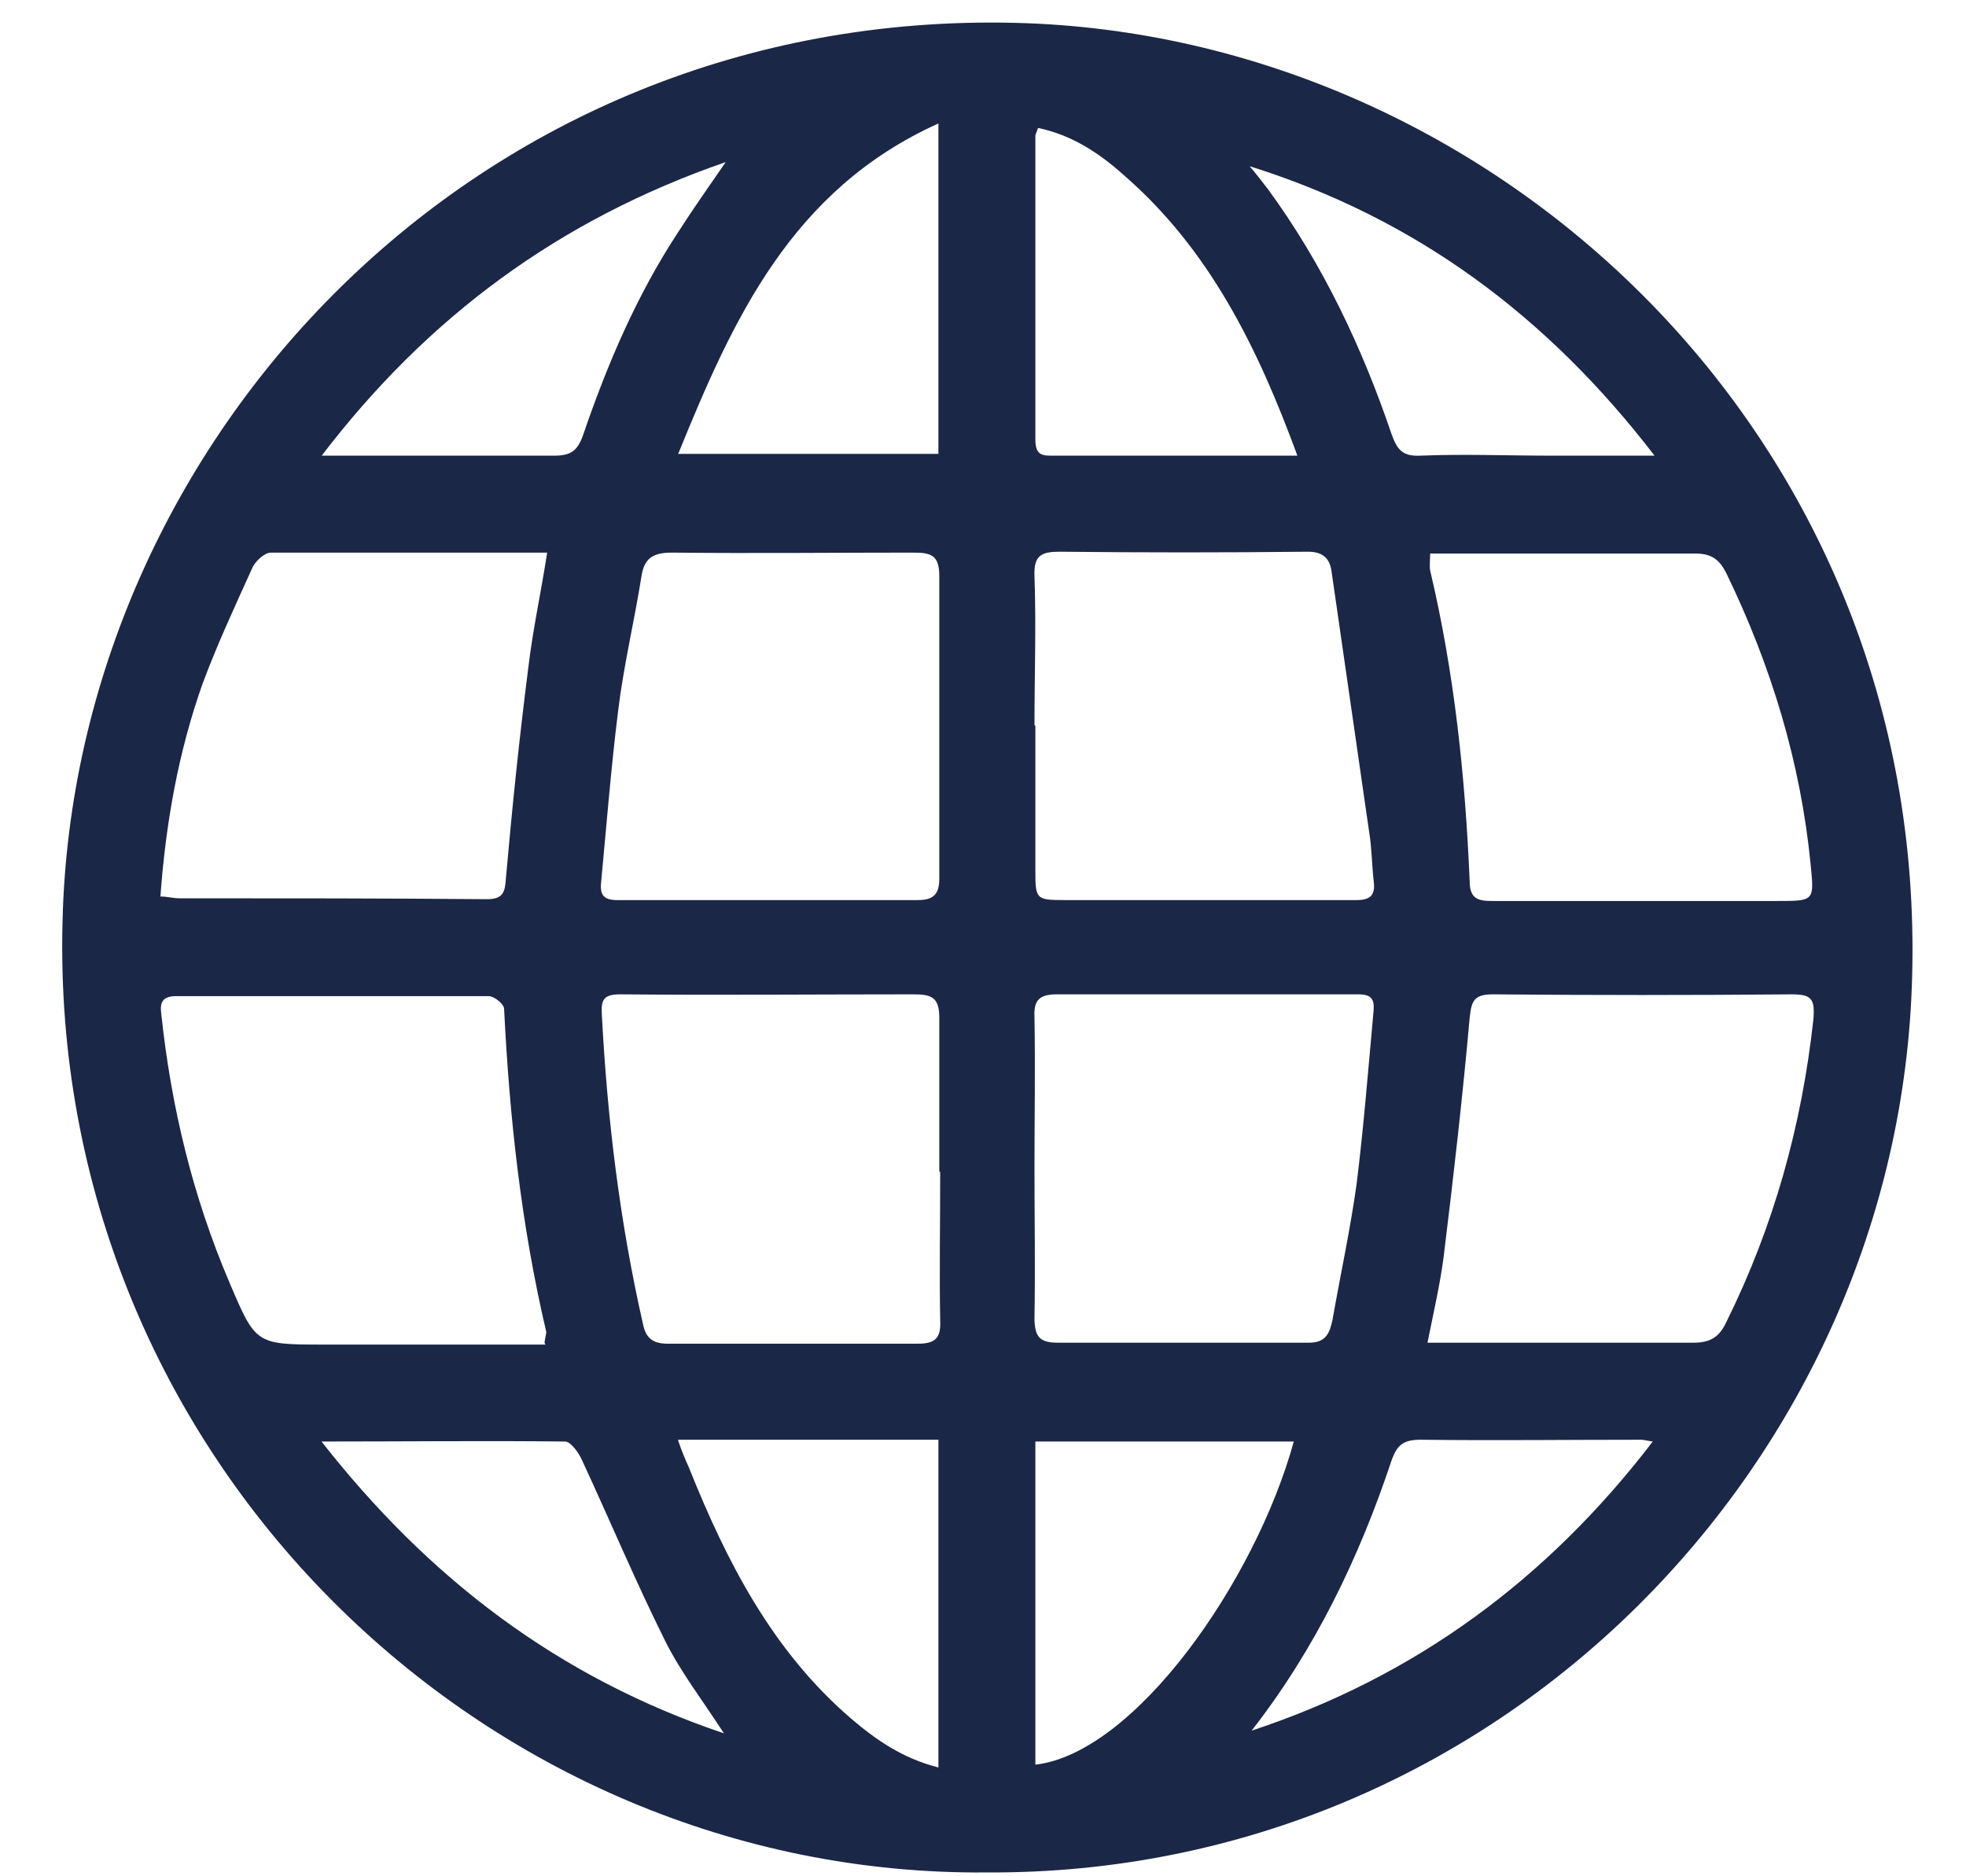 <svg width="22" height="21" viewBox="0 0 22 21" fill="none" xmlns="http://www.w3.org/2000/svg">
<path d="M11.043 20.957C5.42 21.008 0.539 16.305 0.7 10.305C0.831 4.939 5.319 0.106 11.365 0.256C16.707 0.387 21.567 4.869 21.397 10.938C21.256 16.345 16.767 20.988 11.043 20.957ZM6.093 15.028C6.103 14.958 6.113 14.928 6.113 14.908C5.832 13.712 5.701 12.506 5.641 11.29C5.641 11.24 5.53 11.149 5.47 11.149C4.305 11.149 3.14 11.149 1.975 11.149C1.825 11.149 1.785 11.21 1.805 11.351C1.915 12.386 2.156 13.39 2.568 14.355C2.859 15.038 2.859 15.049 3.602 15.049C3.984 15.049 4.376 15.049 4.757 15.049C5.199 15.049 5.641 15.049 6.103 15.049L6.093 15.028ZM15.974 15.028C16.998 15.028 17.972 15.028 18.947 15.028C19.137 15.028 19.238 14.968 19.318 14.797C19.85 13.722 20.162 12.597 20.292 11.411C20.312 11.18 20.272 11.129 20.051 11.129C18.936 11.139 17.822 11.139 16.707 11.129C16.496 11.129 16.466 11.2 16.446 11.391C16.366 12.285 16.265 13.169 16.155 14.064C16.115 14.375 16.044 14.677 15.974 15.028ZM6.113 6.185C5.058 6.185 4.044 6.185 3.03 6.185C2.96 6.185 2.849 6.286 2.819 6.366C2.628 6.788 2.427 7.22 2.267 7.652C1.996 8.416 1.855 9.21 1.795 10.034C1.875 10.034 1.935 10.054 2.006 10.054C3.15 10.054 4.305 10.054 5.45 10.064C5.631 10.064 5.651 9.984 5.661 9.833C5.731 9.039 5.812 8.255 5.912 7.472C5.962 7.049 6.053 6.637 6.123 6.185H6.113ZM16.004 6.185C16.004 6.266 15.994 6.326 16.004 6.386C16.275 7.532 16.396 8.687 16.446 9.863C16.446 10.064 16.546 10.084 16.697 10.084C17.762 10.084 18.826 10.084 19.89 10.084C20.302 10.084 20.302 10.084 20.262 9.682C20.151 8.537 19.82 7.451 19.318 6.416C19.238 6.256 19.147 6.195 18.966 6.195C18.103 6.195 17.229 6.195 16.366 6.195C16.245 6.195 16.125 6.195 16.004 6.195V6.185ZM11.576 13.079C11.576 13.632 11.586 14.194 11.576 14.747C11.576 14.978 11.646 15.028 11.847 15.028C12.781 15.028 13.715 15.028 14.649 15.028C14.839 15.028 14.879 14.918 14.91 14.777C15 14.265 15.11 13.762 15.181 13.25C15.261 12.607 15.311 11.963 15.371 11.31C15.382 11.18 15.341 11.129 15.201 11.129C14.076 11.129 12.951 11.129 11.827 11.129C11.636 11.129 11.566 11.19 11.576 11.381C11.586 11.943 11.576 12.516 11.576 13.079ZM11.586 8.125C11.586 8.657 11.586 9.19 11.586 9.723C11.586 10.064 11.586 10.074 11.917 10.074C13.002 10.074 14.096 10.074 15.181 10.074C15.351 10.074 15.392 10.004 15.371 9.853C15.351 9.672 15.351 9.491 15.321 9.311C15.181 8.336 15.04 7.361 14.899 6.386C14.879 6.256 14.809 6.175 14.638 6.175C13.715 6.185 12.791 6.185 11.857 6.175C11.656 6.175 11.566 6.215 11.576 6.447C11.596 6.999 11.576 7.562 11.576 8.115L11.586 8.125ZM10.511 13.109C10.511 12.536 10.511 11.963 10.511 11.391C10.511 11.159 10.421 11.129 10.22 11.129C9.125 11.129 8.031 11.139 6.936 11.129C6.745 11.129 6.725 11.2 6.735 11.361C6.796 12.526 6.936 13.682 7.197 14.827C7.227 14.968 7.298 15.039 7.468 15.039C8.402 15.039 9.336 15.039 10.27 15.039C10.451 15.039 10.531 14.988 10.521 14.787C10.511 14.235 10.521 13.672 10.521 13.119L10.511 13.109ZM10.511 8.115C10.511 7.562 10.511 6.999 10.511 6.447C10.511 6.215 10.421 6.185 10.22 6.185C9.316 6.185 8.422 6.195 7.519 6.185C7.308 6.185 7.207 6.246 7.177 6.457C7.097 6.959 6.976 7.462 6.916 7.964C6.836 8.607 6.786 9.25 6.725 9.893C6.715 10.024 6.766 10.074 6.906 10.074C8.031 10.074 9.156 10.074 10.27 10.074C10.441 10.074 10.511 10.014 10.511 9.833C10.511 9.26 10.511 8.687 10.511 8.115ZM11.616 1.432C11.596 1.492 11.586 1.502 11.586 1.523C11.586 2.658 11.586 3.784 11.586 4.919C11.586 5.11 11.676 5.1 11.807 5.1C12.499 5.1 13.192 5.1 13.885 5.1C14.086 5.1 14.287 5.1 14.518 5.1C14.076 3.894 13.534 2.789 12.57 1.955C12.299 1.713 11.997 1.512 11.616 1.432ZM11.586 19.751C12.7 19.621 14.046 17.701 14.478 16.134H11.586V19.751ZM7.589 5.08H10.501V1.382C8.854 2.125 8.202 3.573 7.589 5.08ZM7.589 16.124C7.629 16.244 7.669 16.335 7.709 16.425C8.131 17.48 8.643 18.475 9.517 19.229C9.798 19.47 10.1 19.681 10.501 19.782V16.114H7.589V16.124ZM3.592 5.1C3.713 5.1 3.773 5.1 3.843 5.1C4.627 5.1 5.42 5.1 6.203 5.1C6.394 5.1 6.464 5.04 6.525 4.869C6.796 4.075 7.127 3.301 7.589 2.598C7.75 2.347 7.92 2.105 8.121 1.814C6.263 2.457 4.787 3.542 3.592 5.11V5.1ZM3.582 16.114C4.797 17.671 6.253 18.777 8.101 19.4C7.86 19.028 7.619 18.716 7.448 18.375C7.117 17.712 6.826 17.018 6.514 16.345C6.474 16.254 6.384 16.134 6.324 16.134C5.43 16.124 4.546 16.134 3.582 16.134V16.114ZM13.986 1.864C14.056 1.945 14.126 2.035 14.187 2.115C14.799 2.95 15.241 3.884 15.572 4.859C15.633 5.03 15.693 5.11 15.894 5.1C16.386 5.08 16.868 5.1 17.36 5.1C17.721 5.1 18.093 5.1 18.515 5.1C17.31 3.532 15.844 2.447 13.996 1.864H13.986ZM14.006 19.37C15.833 18.767 17.31 17.681 18.495 16.134C18.424 16.124 18.394 16.114 18.364 16.114C17.541 16.114 16.717 16.124 15.894 16.114C15.703 16.114 15.633 16.174 15.572 16.345C15.211 17.43 14.719 18.455 14.006 19.37Z" fill="#1B2746"/>
</svg>
